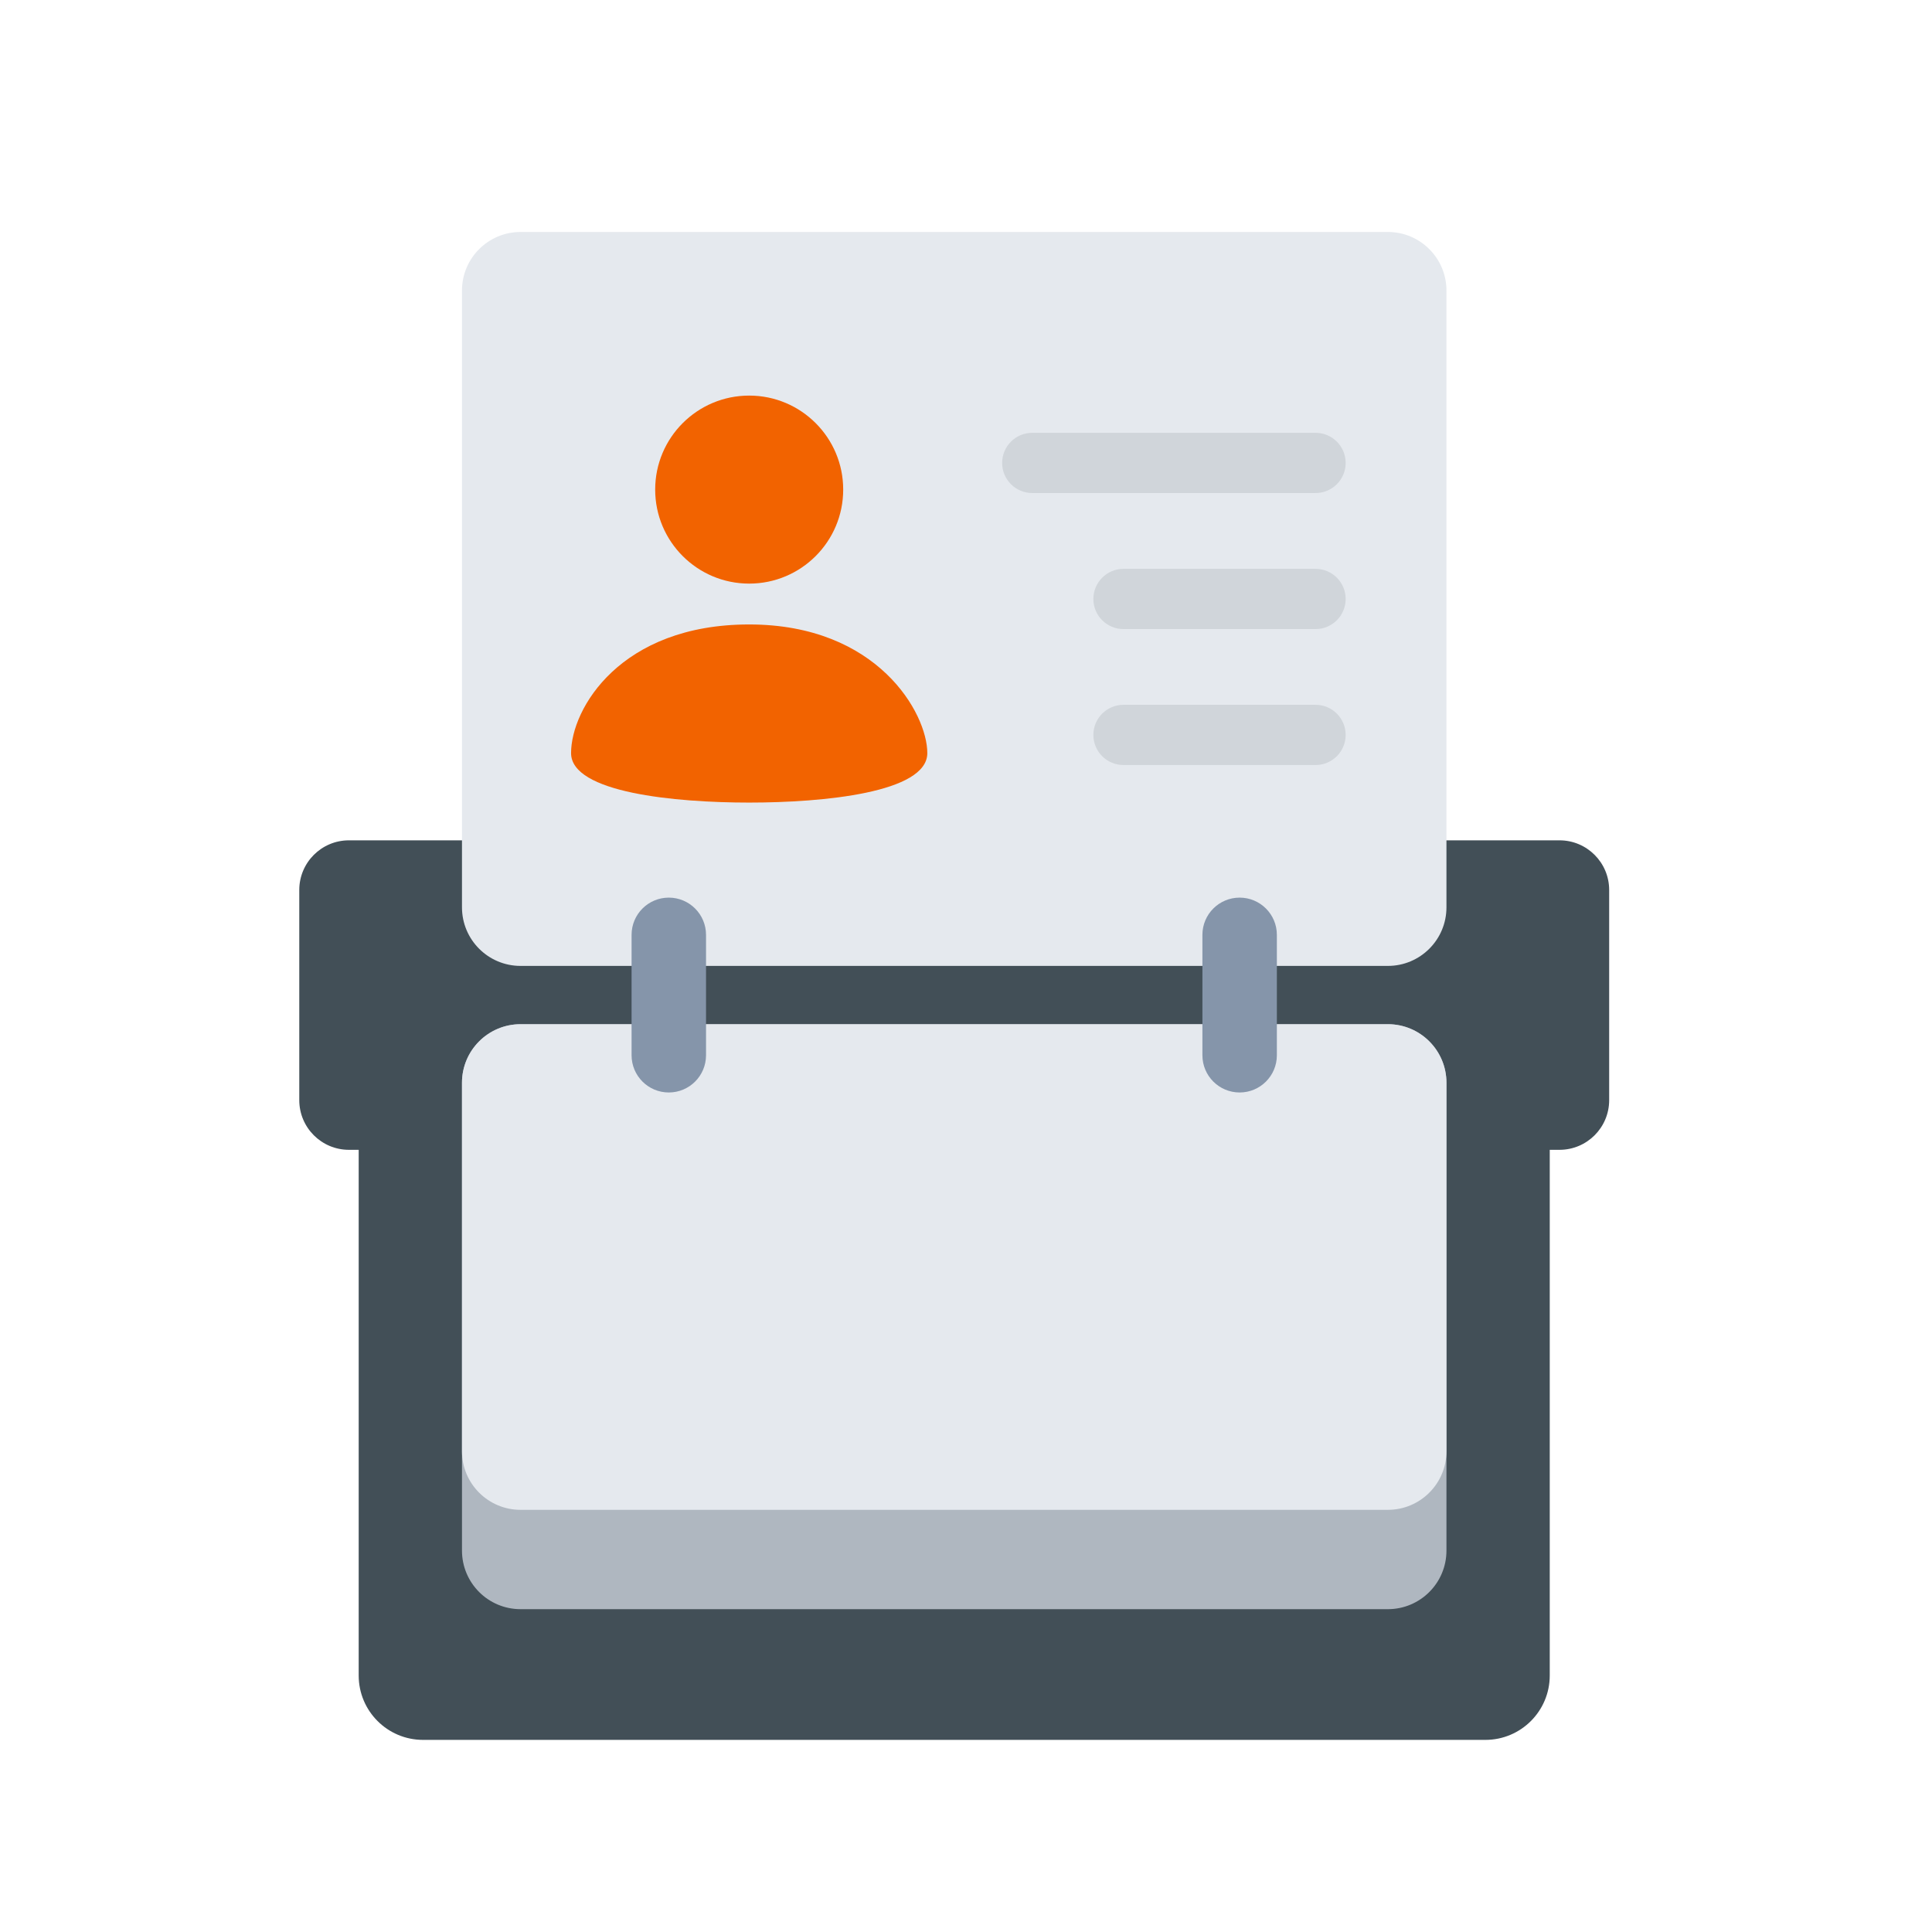 <svg width="41" height="41" viewBox="0 0 41 41" fill="none" xmlns="http://www.w3.org/2000/svg">
<g clip-path="url(#clip0_925_2994)">
<path d="M8.978 21.068H31.522C32.277 21.068 32.888 21.68 32.888 22.434V35.557C32.888 36.312 32.276 36.923 31.522 36.923H8.978C8.223 36.923 7.612 36.311 7.612 35.557V22.434C7.612 21.679 8.224 21.068 8.978 21.068Z" fill="#424F57"/>
<path d="M33.095 17.833H7.405C6.823 17.833 6.351 18.305 6.351 18.887V23.347C6.351 23.929 6.823 24.401 7.405 24.401H33.095C33.677 24.401 34.149 23.929 34.149 23.347V18.887C34.149 18.305 33.677 17.833 33.095 17.833Z" fill="#424F57"/>
<path d="M11.047 4.923H29.453C30.14 4.923 30.696 5.48 30.696 6.166V19.255C30.696 19.942 30.139 20.498 29.453 20.498H11.047C10.36 20.498 9.804 19.941 9.804 19.255V6.166C9.804 5.479 10.361 4.923 11.047 4.923Z" fill="#E5E9EE"/>
<path d="M15.899 12.385C17.001 12.385 17.894 11.492 17.894 10.39C17.894 9.288 17.001 8.395 15.899 8.395C14.797 8.395 13.904 9.288 13.904 10.39C13.904 11.492 14.797 12.385 15.899 12.385Z" fill="#F26300"/>
<path d="M15.899 13.252C18.629 13.252 19.679 15.142 19.679 15.982C19.679 16.822 17.474 17.032 15.899 17.032C14.324 17.032 12.119 16.822 12.119 15.982C12.119 15.037 13.169 13.252 15.899 13.252Z" fill="#F26300"/>
<path d="M27.918 10.463H21.906C21.553 10.463 21.267 10.177 21.267 9.824C21.267 9.471 21.553 9.185 21.906 9.185H27.918C28.271 9.185 28.557 9.471 28.557 9.824C28.557 10.177 28.271 10.463 27.918 10.463Z" fill="#D0D5DA"/>
<path d="M27.918 13.35H23.842C23.489 13.35 23.203 13.064 23.203 12.711C23.203 12.358 23.489 12.072 23.842 12.072H27.918C28.271 12.072 28.557 12.358 28.557 12.711C28.557 13.064 28.271 13.35 27.918 13.35Z" fill="#D0D5DA"/>
<path d="M27.918 16.235H23.842C23.489 16.235 23.203 15.949 23.203 15.596C23.203 15.243 23.489 14.957 23.842 14.957H27.918C28.271 14.957 28.557 15.243 28.557 15.596C28.557 15.949 28.271 16.235 27.918 16.235Z" fill="#D0D5DA"/>
<path d="M11.047 21.735H29.453C30.14 21.735 30.696 22.292 30.696 22.978V32.906C30.696 33.593 30.139 34.149 29.453 34.149H11.047C10.36 34.149 9.804 33.592 9.804 32.906V22.978C9.804 22.291 10.361 21.735 11.047 21.735Z" fill="#AFB7C0"/>
<path d="M11.047 21.735H29.453C30.14 21.735 30.696 22.292 30.696 22.978V30.798C30.696 31.485 30.139 32.041 29.453 32.041H11.047C10.36 32.041 9.804 31.484 9.804 30.798V22.978C9.804 22.291 10.361 21.735 11.047 21.735Z" fill="#E5E9EE"/>
<path d="M14.193 23.184C13.756 23.184 13.403 22.83 13.403 22.394V19.839C13.403 19.402 13.757 19.049 14.193 19.049C14.629 19.049 14.983 19.403 14.983 19.839V22.394C14.983 22.831 14.629 23.184 14.193 23.184Z" fill="#8595AA"/>
<path d="M26.307 23.184C25.87 23.184 25.517 22.83 25.517 22.394V19.839C25.517 19.402 25.871 19.049 26.307 19.049C26.743 19.049 27.097 19.403 27.097 19.839V22.394C27.097 22.831 26.743 23.184 26.307 23.184Z" fill="#8595AA"/>
</g>
<defs>
<clipPath id="clip0_925_2994">
<rect width="40" height="40" fill="white" transform="translate(0.25 0.923)"/>
</clipPath>
</defs>
</svg>
